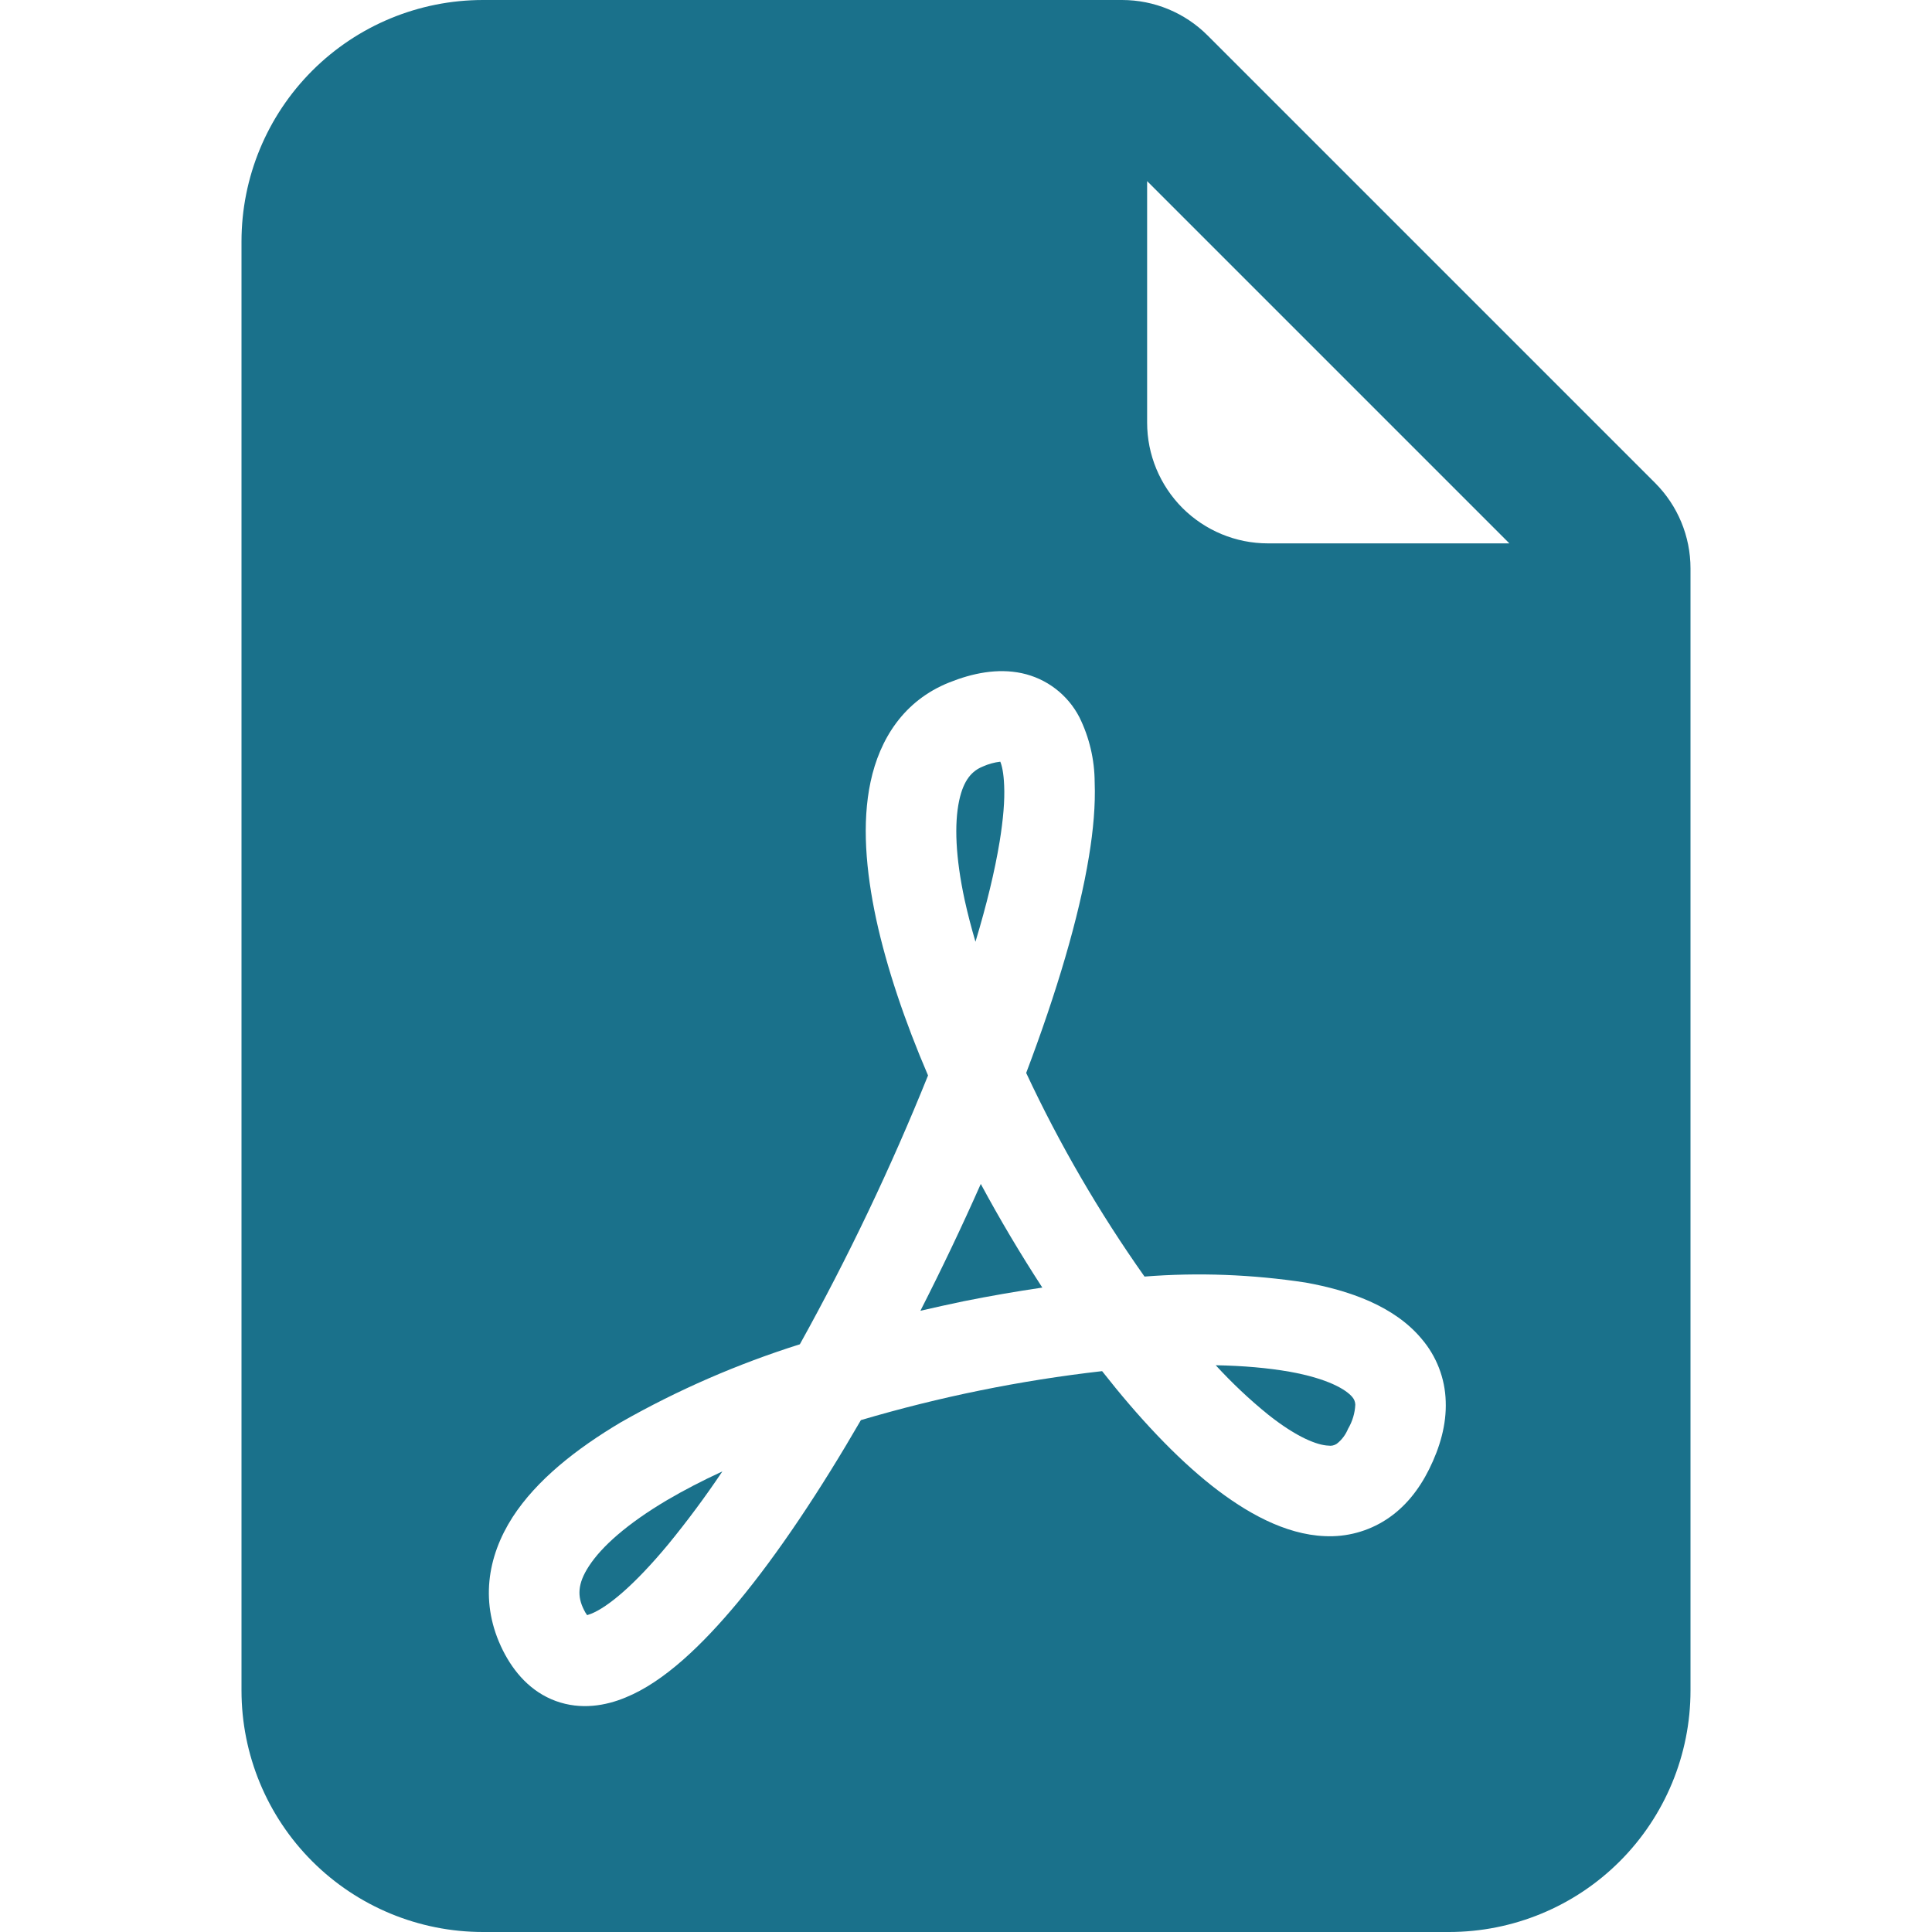 <svg width="20" height="20" viewBox="0 0 20 20" fill="none" xmlns="http://www.w3.org/2000/svg">
<path d="M6.904 15.53C7.079 15.427 7.27 15.328 7.478 15.232C7.302 15.494 7.115 15.746 6.915 15.99C6.565 16.411 6.293 16.635 6.121 16.705L6.078 16.72C6.065 16.703 6.054 16.684 6.045 16.665C5.975 16.527 5.978 16.395 6.095 16.215C6.228 16.009 6.494 15.773 6.904 15.53ZM9.973 13.471C9.824 13.502 9.676 13.535 9.528 13.569C9.748 13.137 9.957 12.699 10.153 12.256C10.35 12.622 10.563 12.98 10.79 13.329C10.519 13.369 10.246 13.416 9.973 13.471ZM13.129 14.645C12.935 14.488 12.754 14.317 12.585 14.133C12.872 14.138 13.127 14.161 13.35 14.2C13.746 14.271 13.933 14.384 13.998 14.461C14.018 14.483 14.029 14.512 14.03 14.541C14.026 14.629 14 14.715 13.955 14.791C13.93 14.852 13.89 14.906 13.838 14.946C13.812 14.963 13.782 14.97 13.752 14.965C13.639 14.961 13.429 14.883 13.129 14.645ZM10.348 8.713C10.298 9.018 10.213 9.368 10.098 9.749C10.056 9.606 10.018 9.462 9.986 9.316C9.891 8.875 9.878 8.529 9.929 8.289C9.976 8.068 10.066 7.979 10.174 7.935C10.232 7.909 10.293 7.892 10.355 7.885C10.371 7.923 10.39 8 10.395 8.133C10.402 8.285 10.386 8.479 10.348 8.714V8.713Z" fill="#1A718B"/>
<path fill-rule="evenodd" clip-rule="evenodd" d="M5 0H11.616C11.948 7.07968e-05 12.266 0.132 12.5 0.366L17.134 5C17.368 5.234 17.5 5.552 17.5 5.884V17.5C17.5 18.163 17.237 18.799 16.768 19.268C16.299 19.737 15.663 20 15 20H5C4.337 20 3.701 19.737 3.232 19.268C2.763 18.799 2.5 18.163 2.5 17.5V2.5C2.5 1.837 2.763 1.201 3.232 0.732C3.701 0.263 4.337 0 5 0ZM11.875 1.875V4.375C11.875 4.707 12.007 5.024 12.241 5.259C12.476 5.493 12.793 5.625 13.125 5.625H15.625L11.875 1.875ZM5.206 17.085C5.319 17.31 5.494 17.514 5.754 17.609C6.013 17.703 6.269 17.659 6.479 17.571C6.876 17.409 7.272 17.026 7.636 16.589C8.053 16.087 8.49 15.43 8.912 14.701C9.728 14.46 10.563 14.29 11.409 14.194C11.784 14.672 12.171 15.085 12.546 15.381C12.896 15.656 13.3 15.885 13.714 15.902C13.939 15.913 14.162 15.853 14.351 15.73C14.545 15.604 14.689 15.421 14.794 15.21C14.906 14.984 14.975 14.748 14.966 14.506C14.959 14.268 14.871 14.04 14.716 13.859C14.434 13.521 13.971 13.359 13.516 13.277C12.964 13.193 12.404 13.171 11.848 13.215C11.378 12.55 10.968 11.845 10.623 11.107C10.935 10.283 11.169 9.502 11.273 8.865C11.318 8.592 11.341 8.332 11.332 8.098C11.331 7.864 11.277 7.634 11.174 7.425C11.114 7.309 11.03 7.209 10.927 7.13C10.824 7.051 10.704 6.996 10.578 6.969C10.325 6.915 10.065 6.969 9.826 7.065C9.355 7.253 9.106 7.652 9.012 8.094C8.921 8.519 8.963 9.014 9.07 9.514C9.18 10.021 9.367 10.574 9.607 11.133C9.223 12.087 8.779 13.017 8.28 13.916C7.636 14.119 7.015 14.389 6.428 14.723C5.965 14.998 5.554 15.322 5.306 15.706C5.044 16.114 4.963 16.599 5.206 17.085Z" fill="#1A718B"/>
</svg>
